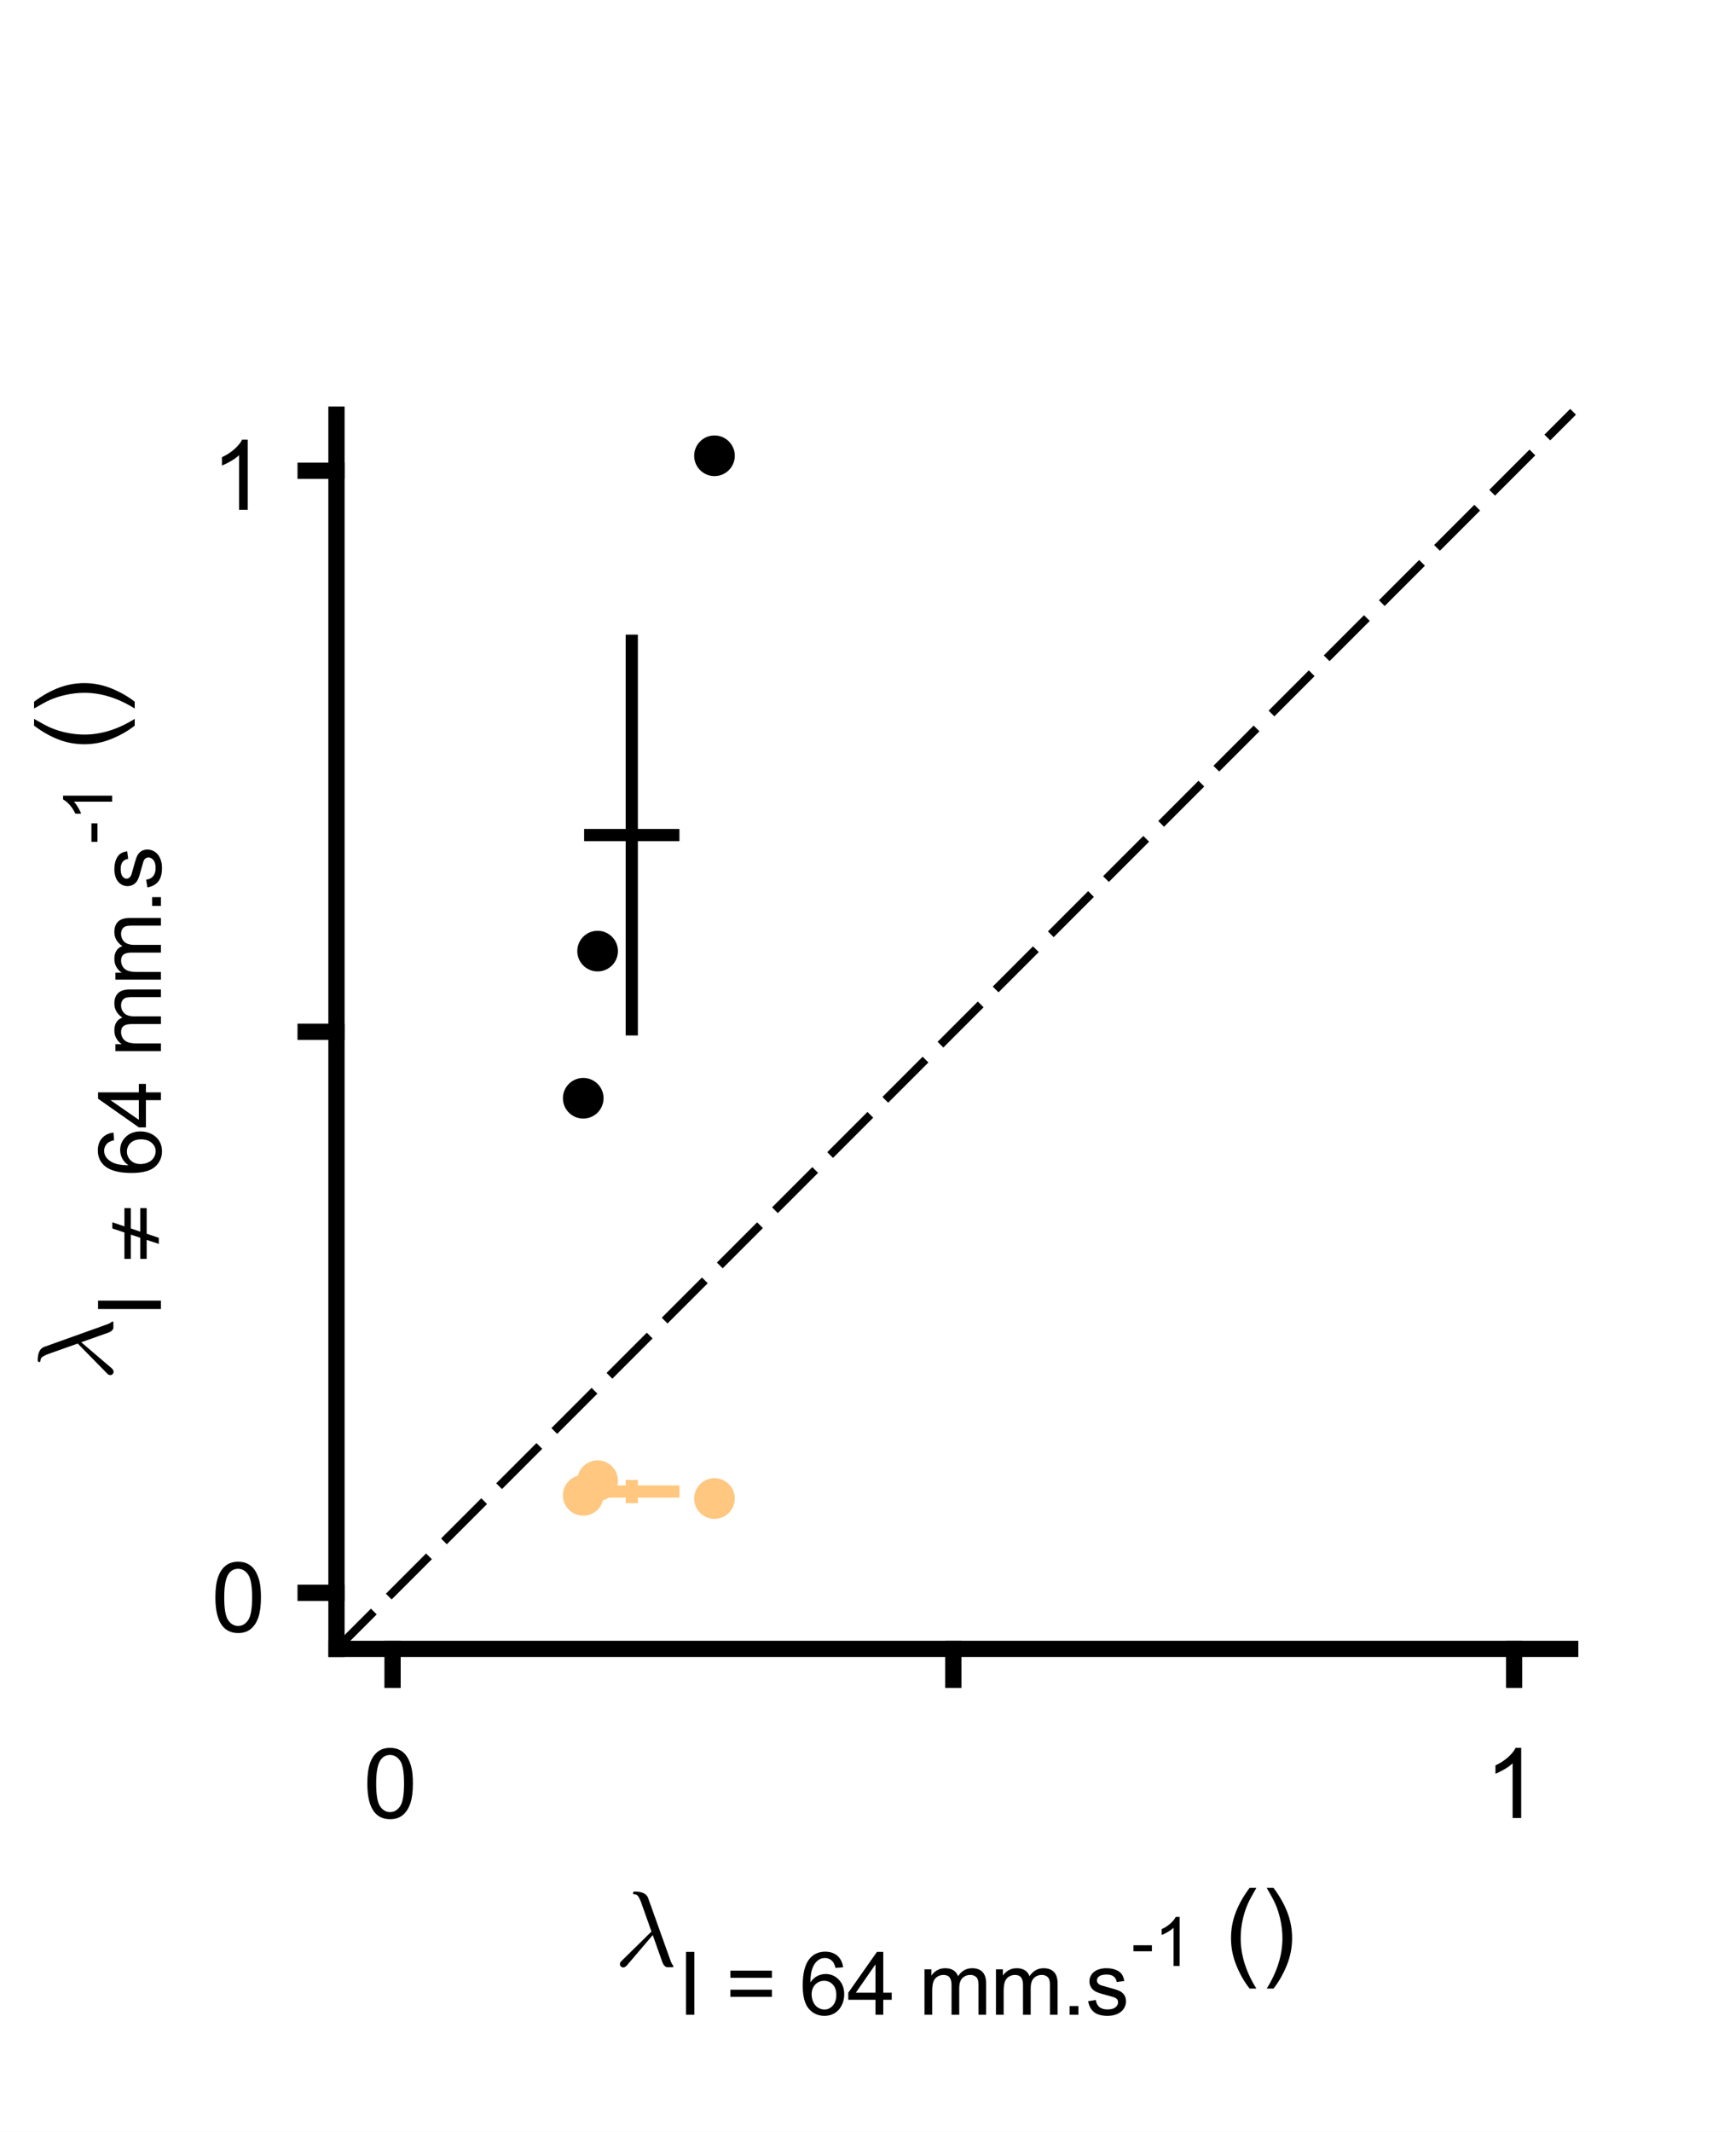 <?xml version="1.0"?>
<!DOCTYPE svg PUBLIC '-//W3C//DTD SVG 1.0//EN'
          'http://www.w3.org/TR/2001/REC-SVG-20010904/DTD/svg10.dtd'>
<svg xmlns:xlink="http://www.w3.org/1999/xlink" style="fill-opacity:1; color-rendering:auto; color-interpolation:auto; text-rendering:auto; stroke:black; stroke-linecap:square; stroke-miterlimit:10; shape-rendering:auto; stroke-opacity:1; fill:black; stroke-dasharray:none; font-weight:normal; stroke-width:1; font-family:'Dialog'; font-style:normal; stroke-linejoin:miter; font-size:12px; stroke-dashoffset:0; image-rendering:auto;" width="356" height="437" xmlns="http://www.w3.org/2000/svg"
><rect width="100%" height="100%" fill="#808080" stroke="none"/><!--Generated by the Batik Graphics2D SVG Generator--><defs id="genericDefs"
  /><g
  ><defs id="defs1"
    ><clipPath clipPathUnits="userSpaceOnUse" id="clipPath1"
      ><path d="M0 0 L356 0 L356 437 L0 437 L0 0 Z"
      /></clipPath
    ></defs
    ><g style="fill:white; stroke:white;"
    ><rect x="0" y="0" width="356" style="clip-path:url(#clipPath1); stroke:none;" height="437"
    /></g
    ><g style="fill:white; text-rendering:optimizeSpeed; color-rendering:optimizeSpeed; image-rendering:optimizeSpeed; shape-rendering:crispEdges; stroke:white; color-interpolation:sRGB;"
    ><rect x="0" width="356" height="437" y="0" style="stroke:none;"
    /></g
    ><g style="stroke-linecap:butt; text-rendering:geometricPrecision; image-rendering:optimizeQuality; color-rendering:optimizeQuality; stroke-linejoin:bevel; stroke-dasharray:10,6; color-interpolation:linearRGB; stroke-width:1.667; stroke-miterlimit:1;"
    ><line y2="85" style="fill:none;" x1="69" x2="322" y1="338"
    /></g
    ><g style="text-rendering:geometricPrecision; color-rendering:optimizeQuality; color-interpolation:linearRGB; image-rendering:optimizeQuality;" transform="translate(119.604,225.124)"
    ><circle r="4.167" style="stroke:none;" cx="0" cy="0"
      /><circle r="4.167" style="stroke:none;" cx="0" transform="translate(2.947,-30.162)" cy="0"
      /><circle r="4.167" style="stroke:none;" cx="0" transform="translate(26.915,-131.697)" cy="0"
    /></g
    ><g style="stroke-linecap:butt; text-rendering:geometricPrecision; color-rendering:optimizeQuality; image-rendering:optimizeQuality; stroke-linejoin:round; color-interpolation:linearRGB; stroke-width:2.5;"
    ><line y2="171.171" style="fill:none;" x1="121.035" x2="138.081" y1="171.171"
      /><line y2="131.336" style="fill:none;" x1="129.558" x2="129.558" y1="211.006"
    /></g
    ><g transform="translate(119.604,306.519)" style="fill:rgb(255,199,127); text-rendering:geometricPrecision; color-rendering:optimizeQuality; image-rendering:optimizeQuality; color-interpolation:linearRGB; stroke:rgb(255,199,127);"
    ><circle r="4.167" style="stroke:none;" cx="0" cy="0"
      /><circle r="4.167" style="stroke:none;" cx="0" transform="translate(2.947,-2.999)" cy="0"
      /><circle r="4.167" style="stroke:none;" cx="0" transform="translate(26.915,0.656)" cy="0"
    /></g
    ><g style="stroke-linecap:butt; fill:rgb(255,199,127); text-rendering:geometricPrecision; image-rendering:optimizeQuality; color-rendering:optimizeQuality; stroke-linejoin:round; stroke:rgb(255,199,127); color-interpolation:linearRGB; stroke-width:2.5;"
    ><line y2="305.738" style="fill:none;" x1="121.035" x2="138.081" y1="305.738"
      /><line y2="304.613" style="fill:none;" x1="129.558" x2="129.558" y1="306.863"
    /></g
    ><g style="text-rendering:geometricPrecision; stroke-width:3.333; color-interpolation:linearRGB; color-rendering:optimizeQuality; image-rendering:optimizeQuality; stroke-linejoin:round;"
    ><line y2="338" style="fill:none;" x1="69" x2="322" y1="338"
      /><line y2="344.325" style="fill:none;" x1="80.5" x2="80.5" y1="338"
      /><line y2="344.325" style="fill:none;" x1="195.5" x2="195.5" y1="338"
      /><line y2="344.325" style="fill:none;" x1="310.5" x2="310.5" y1="338"
    /></g
    ><g transform="translate(80.5,351.658)" style="font-size:20px; text-rendering:geometricPrecision; color-rendering:optimizeQuality; image-rendering:optimizeQuality; font-family:'SansSerif'; color-interpolation:linearRGB;"
    ><path style="stroke:none;" d="M-5.172 13.938 Q-5.172 11.406 -4.648 9.852 Q-4.125 8.297 -3.094 7.461 Q-2.062 6.625 -0.5 6.625 Q0.656 6.625 1.523 7.086 Q2.391 7.547 2.953 8.422 Q3.516 9.297 3.844 10.555 Q4.172 11.812 4.172 13.938 Q4.172 16.453 3.648 18 Q3.125 19.547 2.102 20.398 Q1.078 21.25 -0.5 21.25 Q-2.578 21.25 -3.75 19.766 Q-5.172 17.969 -5.172 13.938 ZM-3.359 13.938 Q-3.359 17.469 -2.539 18.633 Q-1.719 19.797 -0.5 19.797 Q0.703 19.797 1.531 18.625 Q2.359 17.453 2.359 13.938 Q2.359 10.406 1.531 9.242 Q0.703 8.078 -0.516 8.078 Q-1.734 8.078 -2.453 9.109 Q-3.359 10.406 -3.359 13.938 Z"
    /></g
    ><g transform="translate(310.5,351.658)" style="font-size:20px; text-rendering:geometricPrecision; color-rendering:optimizeQuality; image-rendering:optimizeQuality; font-family:'SansSerif'; color-interpolation:linearRGB;"
    ><path style="stroke:none;" d="M1.453 21 L-0.312 21 L-0.312 9.797 Q-0.938 10.406 -1.969 11.008 Q-3 11.609 -3.828 11.922 L-3.828 10.219 Q-2.344 9.531 -1.242 8.539 Q-0.141 7.547 0.312 6.625 L1.453 6.625 L1.453 21 Z"
    /></g
    ><g transform="translate(126,403)" style="font-size:22px; text-rendering:geometricPrecision; color-rendering:optimizeQuality; image-rendering:optimizeQuality; font-family:'mwb_cmmi10'; color-interpolation:linearRGB;"
    ><path style="stroke:none;" d="M1.125 -0.375 Q1.125 -0.703 1.406 -0.984 L7.594 -7.062 L5.422 -13.188 Q5.156 -13.875 4.875 -14.289 Q4.594 -14.703 4.047 -14.703 Q3.797 -14.703 3.797 -14.984 Q3.828 -15.109 3.914 -15.188 Q4 -15.266 4.141 -15.266 Q6.453 -15.266 6.922 -13.906 L11.391 -1.422 Q11.688 -0.5 11.984 -0.172 Q12.094 -0.016 12.094 0.047 Q12.094 0.25 11.922 0.25 L10.734 0.25 Q10.188 0.094 9.859 -0.703 L7.859 -6.344 L2.531 -0.094 Q2.141 0.297 1.828 0.297 Q1.547 0.297 1.336 0.102 Q1.125 -0.094 1.125 -0.375 Z"
    /></g
    ><g transform="translate(139,413)" style="font-size:17.6px; text-rendering:geometricPrecision; color-rendering:optimizeQuality; image-rendering:optimizeQuality; font-family:'SansSerif'; color-interpolation:linearRGB;"
    ><path style="stroke:none;" d="M1.672 0 L1.672 -12.891 L3.391 -12.891 L3.391 0 L1.672 0 ZM19.292 -7.578 L10.776 -7.578 L10.776 -9.047 L19.292 -9.047 L19.292 -7.578 ZM19.292 -3.672 L10.776 -3.672 L10.776 -5.141 L19.292 -5.141 L19.292 -3.672 ZM33.892 -9.734 L32.329 -9.609 Q32.111 -10.531 31.72 -10.953 Q31.079 -11.641 30.142 -11.641 Q29.392 -11.641 28.814 -11.219 Q28.064 -10.672 27.634 -9.625 Q27.204 -8.578 27.189 -6.641 Q27.767 -7.516 28.587 -7.938 Q29.407 -8.359 30.314 -8.359 Q31.907 -8.359 33.017 -7.195 Q34.126 -6.031 34.126 -4.188 Q34.126 -2.969 33.603 -1.93 Q33.079 -0.891 32.165 -0.336 Q31.251 0.219 30.095 0.219 Q28.111 0.219 26.861 -1.234 Q25.611 -2.688 25.611 -6.031 Q25.611 -9.766 27.001 -11.469 Q28.204 -12.938 30.236 -12.938 Q31.767 -12.938 32.736 -12.086 Q33.704 -11.234 33.892 -9.734 ZM27.439 -4.172 Q27.439 -3.359 27.782 -2.609 Q28.126 -1.859 28.751 -1.469 Q29.376 -1.078 30.064 -1.078 Q31.064 -1.078 31.782 -1.891 Q32.501 -2.703 32.501 -4.094 Q32.501 -5.422 31.79 -6.195 Q31.079 -6.969 30.001 -6.969 Q28.923 -6.969 28.181 -6.195 Q27.439 -5.422 27.439 -4.172 ZM40.536 0 L40.536 -3.078 L34.958 -3.078 L34.958 -4.531 L40.833 -12.891 L42.13 -12.891 L42.13 -4.531 L43.864 -4.531 L43.864 -3.078 L42.13 -3.078 L42.13 0 L40.536 0 ZM40.536 -4.531 L40.536 -10.344 L36.505 -4.531 L40.536 -4.531 ZM50.584 0 L50.584 -9.328 L52.006 -9.328 L52.006 -8.031 Q52.443 -8.703 53.17 -9.125 Q53.897 -9.547 54.834 -9.547 Q55.865 -9.547 56.529 -9.117 Q57.193 -8.688 57.459 -7.906 Q58.568 -9.547 60.35 -9.547 Q61.74 -9.547 62.483 -8.773 Q63.225 -8 63.225 -6.406 L63.225 0 L61.662 0 L61.662 -5.875 Q61.662 -6.828 61.506 -7.25 Q61.35 -7.672 60.943 -7.922 Q60.537 -8.172 59.99 -8.172 Q59.006 -8.172 58.358 -7.516 Q57.709 -6.859 57.709 -5.422 L57.709 0 L56.131 0 L56.131 -6.062 Q56.131 -7.125 55.74 -7.648 Q55.35 -8.172 54.475 -8.172 Q53.803 -8.172 53.24 -7.82 Q52.678 -7.469 52.42 -6.797 Q52.162 -6.125 52.162 -4.844 L52.162 0 L50.584 0 ZM65.24 0 L65.24 -9.328 L66.662 -9.328 L66.662 -8.031 Q67.099 -8.703 67.826 -9.125 Q68.552 -9.547 69.49 -9.547 Q70.521 -9.547 71.185 -9.117 Q71.849 -8.688 72.115 -7.906 Q73.224 -9.547 75.005 -9.547 Q76.396 -9.547 77.138 -8.773 Q77.88 -8 77.88 -6.406 L77.88 0 L76.318 0 L76.318 -5.875 Q76.318 -6.828 76.162 -7.25 Q76.005 -7.672 75.599 -7.922 Q75.193 -8.172 74.646 -8.172 Q73.662 -8.172 73.013 -7.516 Q72.365 -6.859 72.365 -5.422 L72.365 0 L70.787 0 L70.787 -6.062 Q70.787 -7.125 70.396 -7.648 Q70.005 -8.172 69.13 -8.172 Q68.459 -8.172 67.896 -7.82 Q67.334 -7.469 67.076 -6.797 Q66.818 -6.125 66.818 -4.844 L66.818 0 L65.24 0 ZM80.349 0 L80.349 -1.797 L82.145 -1.797 L82.145 0 L80.349 0 ZM84.143 -2.781 L85.721 -3.031 Q85.846 -2.094 86.448 -1.594 Q87.049 -1.094 88.127 -1.094 Q89.221 -1.094 89.752 -1.539 Q90.284 -1.984 90.284 -2.578 Q90.284 -3.109 89.815 -3.422 Q89.487 -3.625 88.19 -3.953 Q86.456 -4.391 85.784 -4.711 Q85.112 -5.031 84.76 -5.602 Q84.409 -6.172 84.409 -6.859 Q84.409 -7.484 84.698 -8.016 Q84.987 -8.547 85.471 -8.891 Q85.846 -9.172 86.487 -9.359 Q87.127 -9.547 87.846 -9.547 Q88.956 -9.547 89.784 -9.227 Q90.612 -8.906 91.01 -8.367 Q91.409 -7.828 91.549 -6.922 L90.002 -6.719 Q89.893 -7.438 89.393 -7.844 Q88.893 -8.25 87.971 -8.25 Q86.877 -8.25 86.409 -7.891 Q85.94 -7.531 85.94 -7.047 Q85.94 -6.734 86.143 -6.484 Q86.331 -6.234 86.737 -6.062 Q86.987 -5.984 88.143 -5.656 Q89.815 -5.219 90.479 -4.93 Q91.143 -4.641 91.526 -4.094 Q91.909 -3.547 91.909 -2.75 Q91.909 -1.953 91.448 -1.25 Q90.987 -0.547 90.112 -0.164 Q89.237 0.219 88.143 0.219 Q86.315 0.219 85.362 -0.539 Q84.409 -1.297 84.143 -2.781 Z"
    /></g
    ><g transform="translate(232,403)" style="font-size:14.08px; text-rendering:geometricPrecision; color-rendering:optimizeQuality; image-rendering:optimizeQuality; font-family:'SansSerif'; color-interpolation:linearRGB;"
    ><path style="stroke:none;" d="M0.438 -3.016 L0.438 -4.25 L4.219 -4.25 L4.219 -3.016 L0.438 -3.016 ZM9.902 0 L8.667 0 L8.667 -7.844 Q8.23 -7.422 7.503 -6.992 Q6.777 -6.562 6.214 -6.359 L6.214 -7.547 Q7.245 -8.031 8.019 -8.719 Q8.792 -9.406 9.105 -10.062 L9.902 -10.062 L9.902 0 Z"
    /></g
    ><g transform="translate(245,403)" style="font-size:22px; text-rendering:geometricPrecision; color-rendering:optimizeQuality; image-rendering:optimizeQuality; font-family:'SansSerif'; color-interpolation:linearRGB;"
    ><path style="stroke:none;" d="M11.253 4.625 Q9.659 2.609 8.55 -0.094 Q7.44 -2.797 7.44 -5.703 Q7.44 -8.266 8.269 -10.609 Q9.237 -13.328 11.253 -16.016 L12.644 -16.016 Q11.347 -13.781 10.925 -12.828 Q10.269 -11.344 9.894 -9.734 Q9.425 -7.719 9.425 -5.688 Q9.425 -0.531 12.644 4.625 L11.253 4.625 ZM16.157 4.625 L14.767 4.625 Q17.985 -0.531 17.985 -5.688 Q17.985 -7.719 17.517 -9.703 Q17.157 -11.312 16.501 -12.797 Q16.079 -13.766 14.767 -16.016 L16.157 -16.016 Q18.173 -13.328 19.142 -10.609 Q19.97 -8.266 19.97 -5.703 Q19.97 -2.797 18.86 -0.094 Q17.751 2.609 16.157 4.625 Z"
    /></g
    ><g style="text-rendering:geometricPrecision; stroke-width:3.333; color-interpolation:linearRGB; color-rendering:optimizeQuality; image-rendering:optimizeQuality; stroke-linejoin:round;"
    ><line y2="85" style="fill:none;" x1="69" x2="69" y1="338"
      /><line y2="326.5" style="fill:none;" x1="69" x2="62.675" y1="326.5"
      /><line y2="211.5" style="fill:none;" x1="69" x2="62.675" y1="211.5"
      /><line y2="96.5" style="fill:none;" x1="69" x2="62.675" y1="96.5"
    /></g
    ><g transform="translate(55.342,326.5)" style="font-size:20px; text-rendering:geometricPrecision; color-rendering:optimizeQuality; image-rendering:optimizeQuality; font-family:'SansSerif'; color-interpolation:linearRGB;"
    ><path style="stroke:none;" d="M-11.172 0.938 Q-11.172 -1.594 -10.648 -3.148 Q-10.125 -4.703 -9.094 -5.539 Q-8.062 -6.375 -6.5 -6.375 Q-5.344 -6.375 -4.477 -5.914 Q-3.609 -5.453 -3.047 -4.578 Q-2.484 -3.703 -2.156 -2.445 Q-1.828 -1.188 -1.828 0.938 Q-1.828 3.453 -2.352 5 Q-2.875 6.547 -3.898 7.398 Q-4.922 8.25 -6.5 8.25 Q-8.578 8.25 -9.75 6.766 Q-11.172 4.969 -11.172 0.938 ZM-9.359 0.938 Q-9.359 4.469 -8.539 5.633 Q-7.719 6.797 -6.5 6.797 Q-5.297 6.797 -4.469 5.625 Q-3.641 4.453 -3.641 0.938 Q-3.641 -2.594 -4.469 -3.758 Q-5.297 -4.922 -6.516 -4.922 Q-7.734 -4.922 -8.453 -3.891 Q-9.359 -2.594 -9.359 0.938 Z"
    /></g
    ><g transform="translate(55.342,96.5)" style="font-size:20px; text-rendering:geometricPrecision; color-rendering:optimizeQuality; image-rendering:optimizeQuality; font-family:'SansSerif'; color-interpolation:linearRGB;"
    ><path style="stroke:none;" d="M-4.547 8 L-6.312 8 L-6.312 -3.203 Q-6.938 -2.594 -7.969 -1.992 Q-9 -1.391 -9.828 -1.078 L-9.828 -2.781 Q-8.344 -3.469 -7.242 -4.461 Q-6.141 -5.453 -5.688 -6.375 L-4.547 -6.375 L-4.547 8 Z"
    /></g
    ><g transform="translate(23,283) rotate(-90)" style="font-size:22px; text-rendering:geometricPrecision; color-rendering:optimizeQuality; image-rendering:optimizeQuality; font-family:'mwb_cmmi10'; color-interpolation:linearRGB;"
    ><path style="stroke:none;" d="M1.125 -0.375 Q1.125 -0.703 1.406 -0.984 L7.594 -7.062 L5.422 -13.188 Q5.156 -13.875 4.875 -14.289 Q4.594 -14.703 4.047 -14.703 Q3.797 -14.703 3.797 -14.984 Q3.828 -15.109 3.914 -15.188 Q4 -15.266 4.141 -15.266 Q6.453 -15.266 6.922 -13.906 L11.391 -1.422 Q11.688 -0.5 11.984 -0.172 Q12.094 -0.016 12.094 0.047 Q12.094 0.25 11.922 0.25 L10.734 0.25 Q10.188 0.094 9.859 -0.703 L7.859 -6.344 L2.531 -0.094 Q2.141 0.297 1.828 0.297 Q1.547 0.297 1.336 0.102 Q1.125 -0.094 1.125 -0.375 Z"
    /></g
    ><g transform="translate(33,270) rotate(-90)" style="font-size:17.6px; text-rendering:geometricPrecision; color-rendering:optimizeQuality; image-rendering:optimizeQuality; font-family:'SansSerif'; color-interpolation:linearRGB;"
    ><path style="stroke:none;" d="M1.672 0 L1.672 -12.891 L3.391 -12.891 L3.391 0 L1.672 0 Z"
    /></g
    ><g transform="translate(33,260) rotate(-90)" style="font-size:17.6px; text-rendering:geometricPrecision; color-rendering:optimizeQuality; image-rendering:optimizeQuality; font-family:serif; color-interpolation:linearRGB;"
    ><path style="stroke:none;" d="M5.844 -2.922 L1.953 -2.922 L1.953 -4.234 L6.281 -4.234 L6.922 -6.172 L1.953 -6.172 L1.953 -7.484 L7.359 -7.484 L8.188 -9.969 L9.453 -9.969 L8.609 -7.484 L12.359 -7.484 L12.359 -6.172 L8.188 -6.172 L7.531 -4.234 L12.359 -4.234 L12.359 -2.922 L7.109 -2.922 L6.266 -0.438 L5.016 -0.438 L5.844 -2.922 Z"
    /></g
    ><g transform="translate(33,246) rotate(-90)" style="font-size:17.6px; text-rendering:geometricPrecision; color-rendering:optimizeQuality; image-rendering:optimizeQuality; font-family:'SansSerif'; color-interpolation:linearRGB;"
    ><path style="stroke:none;" d="M13.841 -9.734 L12.279 -9.609 Q12.06 -10.531 11.669 -10.953 Q11.029 -11.641 10.091 -11.641 Q9.341 -11.641 8.763 -11.219 Q8.013 -10.672 7.583 -9.625 Q7.154 -8.578 7.138 -6.641 Q7.716 -7.516 8.537 -7.938 Q9.357 -8.359 10.263 -8.359 Q11.857 -8.359 12.966 -7.195 Q14.076 -6.031 14.076 -4.188 Q14.076 -2.969 13.552 -1.93 Q13.029 -0.891 12.115 -0.336 Q11.201 0.219 10.044 0.219 Q8.06 0.219 6.81 -1.234 Q5.56 -2.688 5.56 -6.031 Q5.56 -9.766 6.951 -11.469 Q8.154 -12.938 10.185 -12.938 Q11.716 -12.938 12.685 -12.086 Q13.654 -11.234 13.841 -9.734 ZM7.388 -4.172 Q7.388 -3.359 7.732 -2.609 Q8.076 -1.859 8.701 -1.469 Q9.326 -1.078 10.013 -1.078 Q11.013 -1.078 11.732 -1.891 Q12.451 -2.703 12.451 -4.094 Q12.451 -5.422 11.74 -6.195 Q11.029 -6.969 9.951 -6.969 Q8.873 -6.969 8.13 -6.195 Q7.388 -5.422 7.388 -4.172 ZM20.485 0 L20.485 -3.078 L14.907 -3.078 L14.907 -4.531 L20.782 -12.891 L22.079 -12.891 L22.079 -4.531 L23.814 -4.531 L23.814 -3.078 L22.079 -3.078 L22.079 0 L20.485 0 ZM20.485 -4.531 L20.485 -10.344 L16.454 -4.531 L20.485 -4.531 ZM30.533 0 L30.533 -9.328 L31.955 -9.328 L31.955 -8.031 Q32.393 -8.703 33.119 -9.125 Q33.846 -9.547 34.783 -9.547 Q35.815 -9.547 36.479 -9.117 Q37.143 -8.688 37.408 -7.906 Q38.518 -9.547 40.299 -9.547 Q41.69 -9.547 42.432 -8.773 Q43.174 -8 43.174 -6.406 L43.174 0 L41.611 0 L41.611 -5.875 Q41.611 -6.828 41.455 -7.25 Q41.299 -7.672 40.893 -7.922 Q40.486 -8.172 39.94 -8.172 Q38.955 -8.172 38.307 -7.516 Q37.658 -6.859 37.658 -5.422 L37.658 0 L36.08 0 L36.08 -6.062 Q36.08 -7.125 35.69 -7.648 Q35.299 -8.172 34.424 -8.172 Q33.752 -8.172 33.19 -7.82 Q32.627 -7.469 32.369 -6.797 Q32.111 -6.125 32.111 -4.844 L32.111 0 L30.533 0 ZM45.189 0 L45.189 -9.328 L46.611 -9.328 L46.611 -8.031 Q47.048 -8.703 47.775 -9.125 Q48.502 -9.547 49.439 -9.547 Q50.47 -9.547 51.134 -9.117 Q51.798 -8.688 52.064 -7.906 Q53.173 -9.547 54.955 -9.547 Q56.345 -9.547 57.087 -8.773 Q57.83 -8 57.83 -6.406 L57.83 0 L56.267 0 L56.267 -5.875 Q56.267 -6.828 56.111 -7.25 Q55.955 -7.672 55.548 -7.922 Q55.142 -8.172 54.595 -8.172 Q53.611 -8.172 52.962 -7.516 Q52.314 -6.859 52.314 -5.422 L52.314 0 L50.736 0 L50.736 -6.062 Q50.736 -7.125 50.345 -7.648 Q49.955 -8.172 49.08 -8.172 Q48.408 -8.172 47.845 -7.82 Q47.283 -7.469 47.025 -6.797 Q46.767 -6.125 46.767 -4.844 L46.767 0 L45.189 0 ZM60.298 0 L60.298 -1.797 L62.095 -1.797 L62.095 0 L60.298 0 ZM64.092 -2.781 L65.67 -3.031 Q65.795 -2.094 66.397 -1.594 Q66.999 -1.094 68.077 -1.094 Q69.17 -1.094 69.702 -1.539 Q70.233 -1.984 70.233 -2.578 Q70.233 -3.109 69.764 -3.422 Q69.436 -3.625 68.139 -3.953 Q66.405 -4.391 65.733 -4.711 Q65.061 -5.031 64.71 -5.602 Q64.358 -6.172 64.358 -6.859 Q64.358 -7.484 64.647 -8.016 Q64.936 -8.547 65.42 -8.891 Q65.795 -9.172 66.436 -9.359 Q67.077 -9.547 67.795 -9.547 Q68.905 -9.547 69.733 -9.227 Q70.561 -8.906 70.96 -8.367 Q71.358 -7.828 71.499 -6.922 L69.952 -6.719 Q69.842 -7.438 69.342 -7.844 Q68.842 -8.25 67.92 -8.25 Q66.827 -8.25 66.358 -7.891 Q65.889 -7.531 65.889 -7.047 Q65.889 -6.734 66.092 -6.484 Q66.28 -6.234 66.686 -6.062 Q66.936 -5.984 68.092 -5.656 Q69.764 -5.219 70.428 -4.93 Q71.092 -4.641 71.475 -4.094 Q71.858 -3.547 71.858 -2.75 Q71.858 -1.953 71.397 -1.25 Q70.936 -0.547 70.061 -0.164 Q69.186 0.219 68.092 0.219 Q66.264 0.219 65.311 -0.539 Q64.358 -1.297 64.092 -2.781 Z"
    /></g
    ><g transform="translate(23,173) rotate(-90)" style="font-size:14.08px; text-rendering:geometricPrecision; color-rendering:optimizeQuality; image-rendering:optimizeQuality; font-family:'SansSerif'; color-interpolation:linearRGB;"
    ><path style="stroke:none;" d="M0.438 -3.016 L0.438 -4.25 L4.219 -4.25 L4.219 -3.016 L0.438 -3.016 ZM9.902 0 L8.667 0 L8.667 -7.844 Q8.23 -7.422 7.503 -6.992 Q6.777 -6.562 6.214 -6.359 L6.214 -7.547 Q7.245 -8.031 8.019 -8.719 Q8.792 -9.406 9.105 -10.062 L9.902 -10.062 L9.902 0 Z"
    /></g
    ><g transform="translate(23,160) rotate(-90)" style="font-size:22px; text-rendering:geometricPrecision; color-rendering:optimizeQuality; image-rendering:optimizeQuality; font-family:'SansSerif'; color-interpolation:linearRGB;"
    ><path style="stroke:none;" d="M11.253 4.625 Q9.659 2.609 8.55 -0.094 Q7.44 -2.797 7.44 -5.703 Q7.44 -8.266 8.269 -10.609 Q9.237 -13.328 11.253 -16.016 L12.644 -16.016 Q11.347 -13.781 10.925 -12.828 Q10.269 -11.344 9.894 -9.734 Q9.425 -7.719 9.425 -5.688 Q9.425 -0.531 12.644 4.625 L11.253 4.625 ZM16.157 4.625 L14.767 4.625 Q17.985 -0.531 17.985 -5.688 Q17.985 -7.719 17.517 -9.703 Q17.157 -11.312 16.501 -12.797 Q16.079 -13.766 14.767 -16.016 L16.157 -16.016 Q18.173 -13.328 19.142 -10.609 Q19.97 -8.266 19.97 -5.703 Q19.97 -2.797 18.86 -0.094 Q17.751 2.609 16.157 4.625 Z"
    /></g
  ></g
></svg
>
